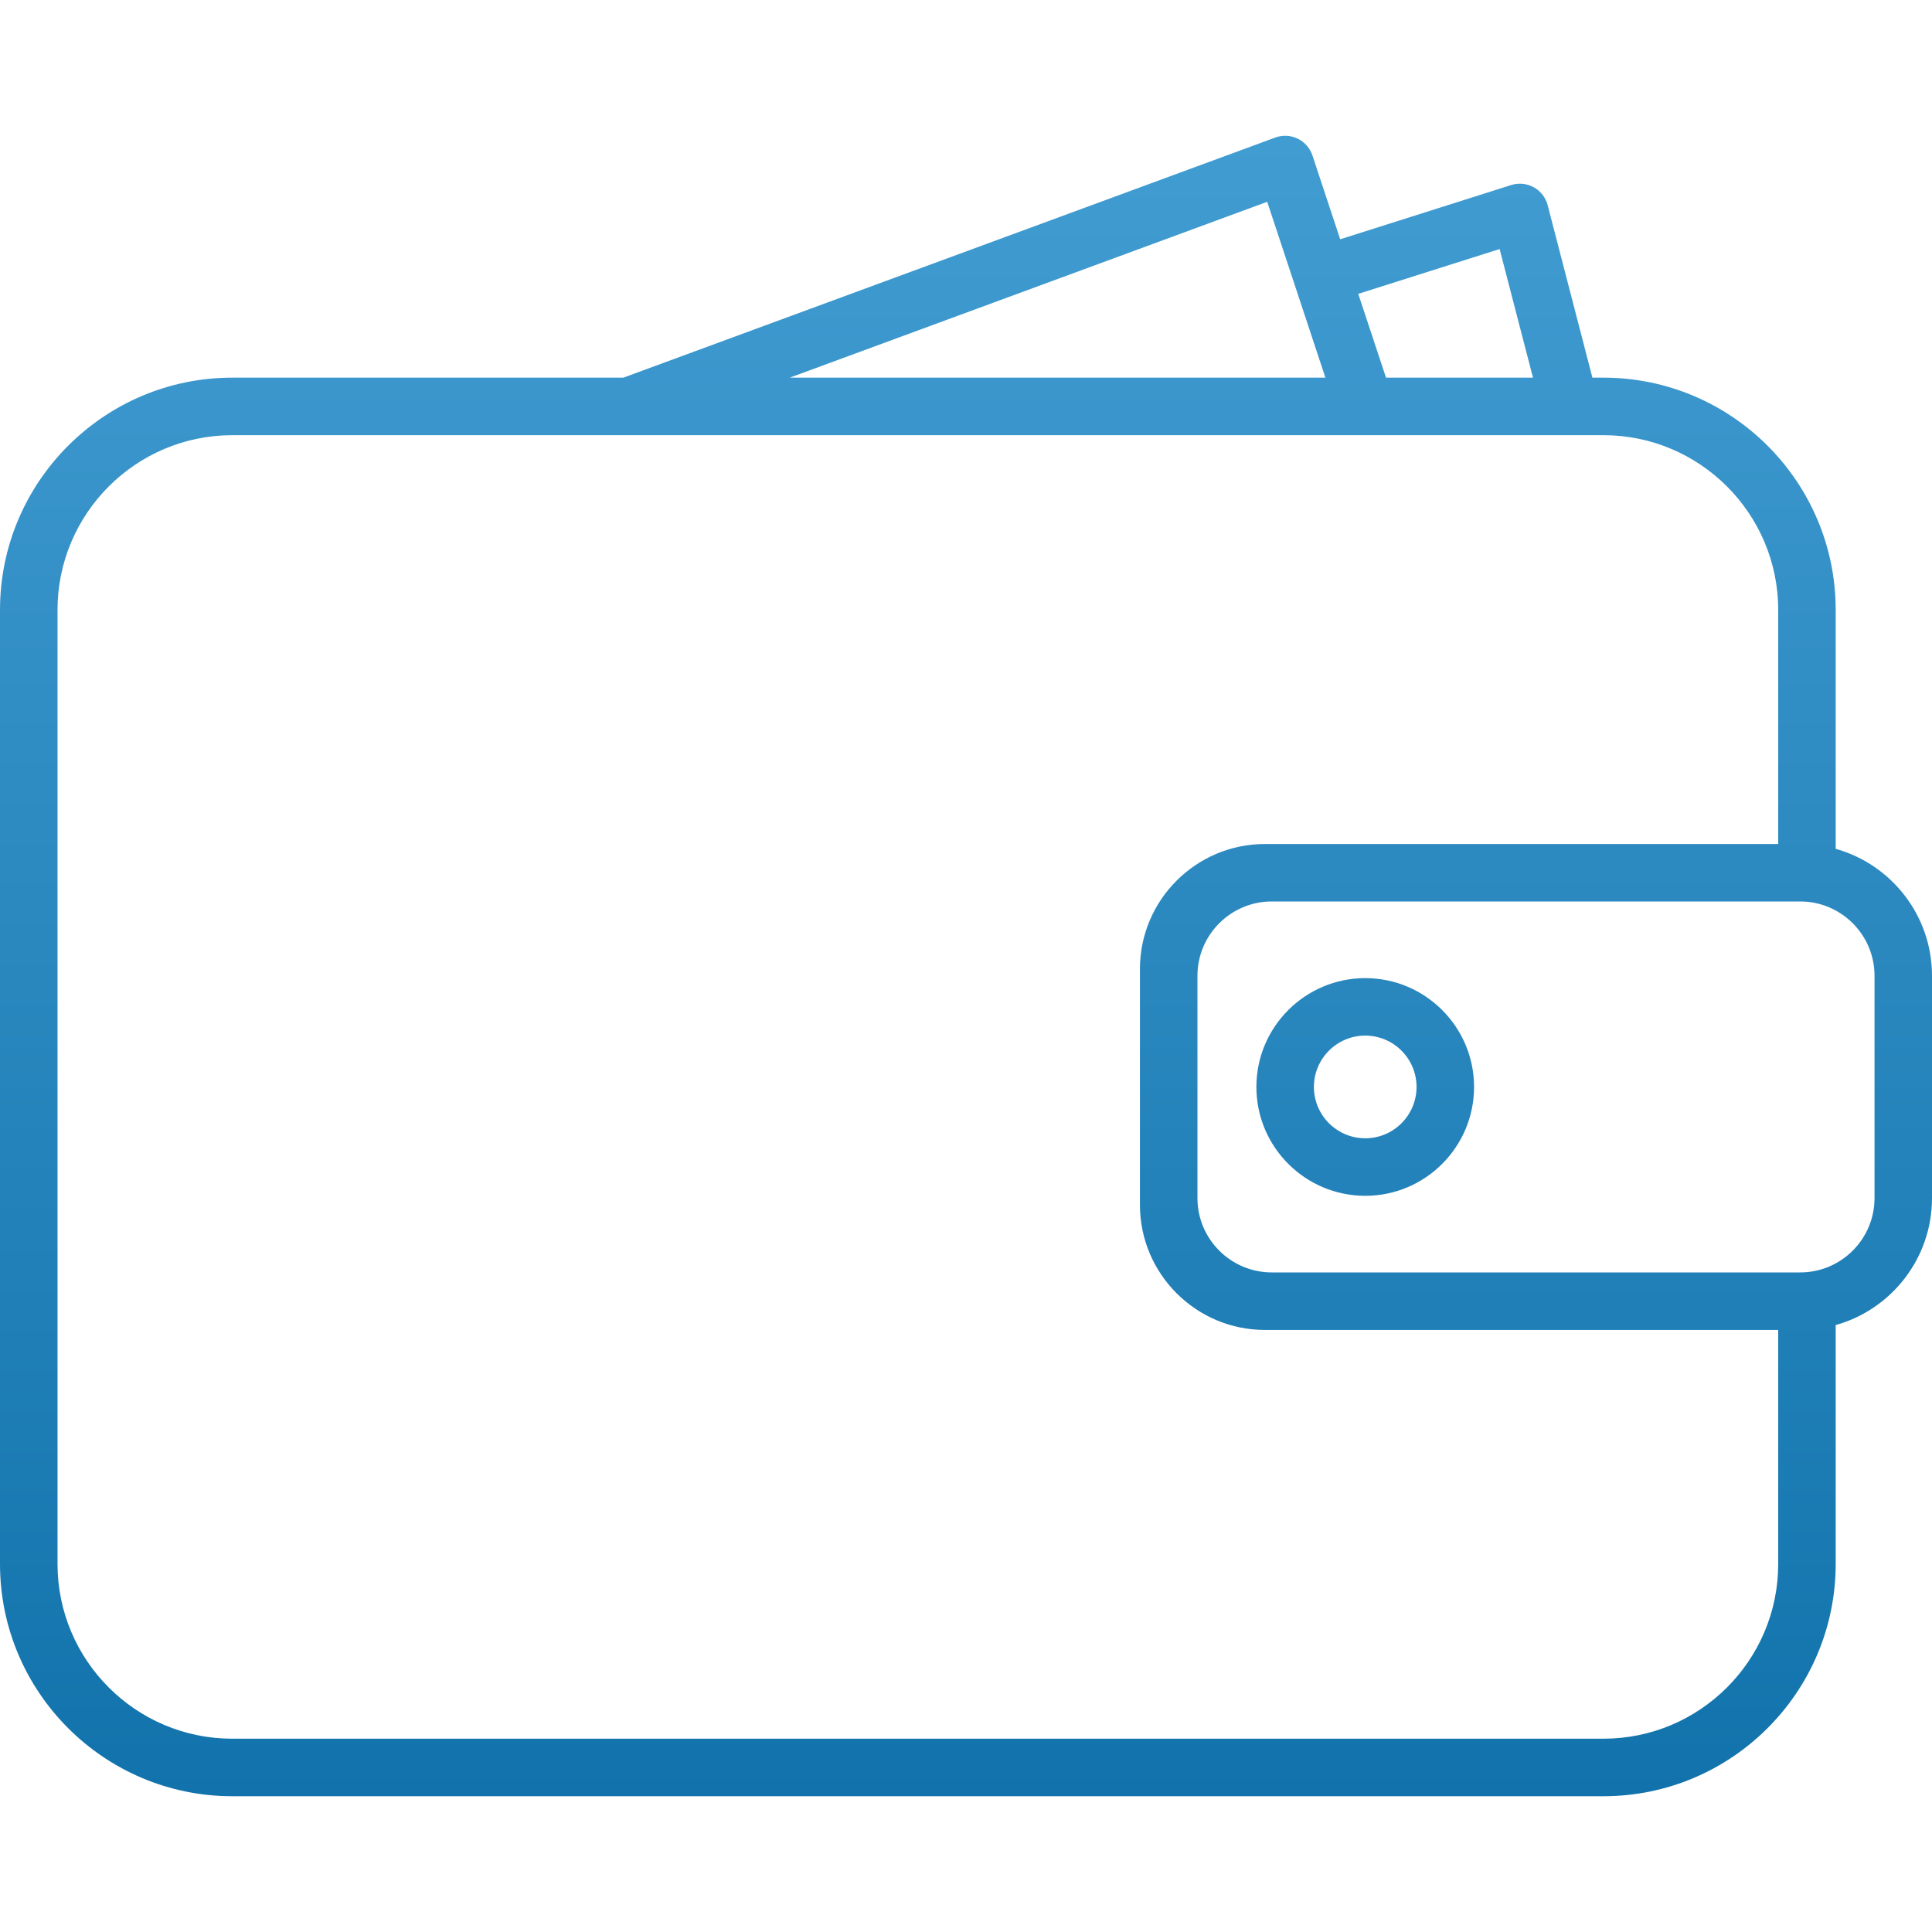 <svg width="40" height="40" viewBox="0 0 40 40" fill="none" xmlns="http://www.w3.org/2000/svg">
<path d="M33.197 37.189H4.809C2.157 37.189 0 35.032 0 32.38V12.628C0 9.976 2.157 7.819 4.809 7.819H12.906L26.402 2.848C26.553 2.792 26.721 2.8 26.866 2.87C27.011 2.94 27.122 3.066 27.173 3.219L27.747 4.954L31.287 3.831C31.443 3.782 31.612 3.798 31.755 3.877C31.898 3.956 32.002 4.091 32.043 4.249L32.969 7.819H33.197C35.849 7.819 38.006 9.976 38.006 12.627V17.574C39.155 17.895 40 18.952 40 20.202V24.806C40 26.056 39.155 27.113 38.006 27.434V32.38C38.006 35.032 35.849 37.189 33.197 37.189ZM4.809 9.01C2.814 9.01 1.191 10.633 1.191 12.628V32.38C1.191 34.376 2.814 35.998 4.809 35.998H33.197C35.193 35.998 36.816 34.376 36.816 32.38V27.535H26.19C24.762 27.535 23.601 26.373 23.601 24.946V20.062C23.601 18.635 24.762 17.474 26.19 17.474H36.816V12.628C36.816 10.633 35.193 9.01 33.197 9.01H32.522C32.513 9.01 32.504 9.01 32.495 9.01H28.279C28.27 9.01 28.261 9.01 28.252 9.01H13.027C13.017 9.01 13.008 9.01 12.999 9.01H4.809ZM24.792 24.806C24.792 25.654 25.482 26.344 26.33 26.344H37.272C38.12 26.344 38.81 25.654 38.81 24.806V20.202C38.81 19.354 38.12 18.664 37.272 18.664H26.33C25.482 18.664 24.792 19.354 24.792 20.202V24.806ZM28.696 7.819H31.739L31.048 5.156L28.121 6.084L28.696 7.819ZM16.351 7.819H27.441L26.804 5.894C26.802 5.889 26.801 5.884 26.799 5.879C26.799 5.879 26.799 5.878 26.799 5.878L26.236 4.178L16.351 7.819ZM28.266 24.758C27.023 24.758 26.012 23.747 26.012 22.504C26.012 21.262 27.023 20.251 28.266 20.251C29.508 20.251 30.519 21.262 30.519 22.504C30.519 23.747 29.508 24.758 28.266 24.758ZM28.266 21.441C27.679 21.441 27.203 21.918 27.203 22.504C27.203 23.09 27.68 23.567 28.266 23.567C28.852 23.567 29.328 23.09 29.328 22.504C29.328 21.918 28.852 21.441 28.266 21.441Z" fill="url(#paint0_linear_18_867)"/>
<defs>
<linearGradient id="paint0_linear_18_867" x1="20" y1="2.811" x2="20" y2="37.189" gradientUnits="userSpaceOnUse">
<stop stop-color="#419CD1"/>
<stop offset="1" stop-color="#1273AC"/>
</linearGradient>
</defs>
</svg>
